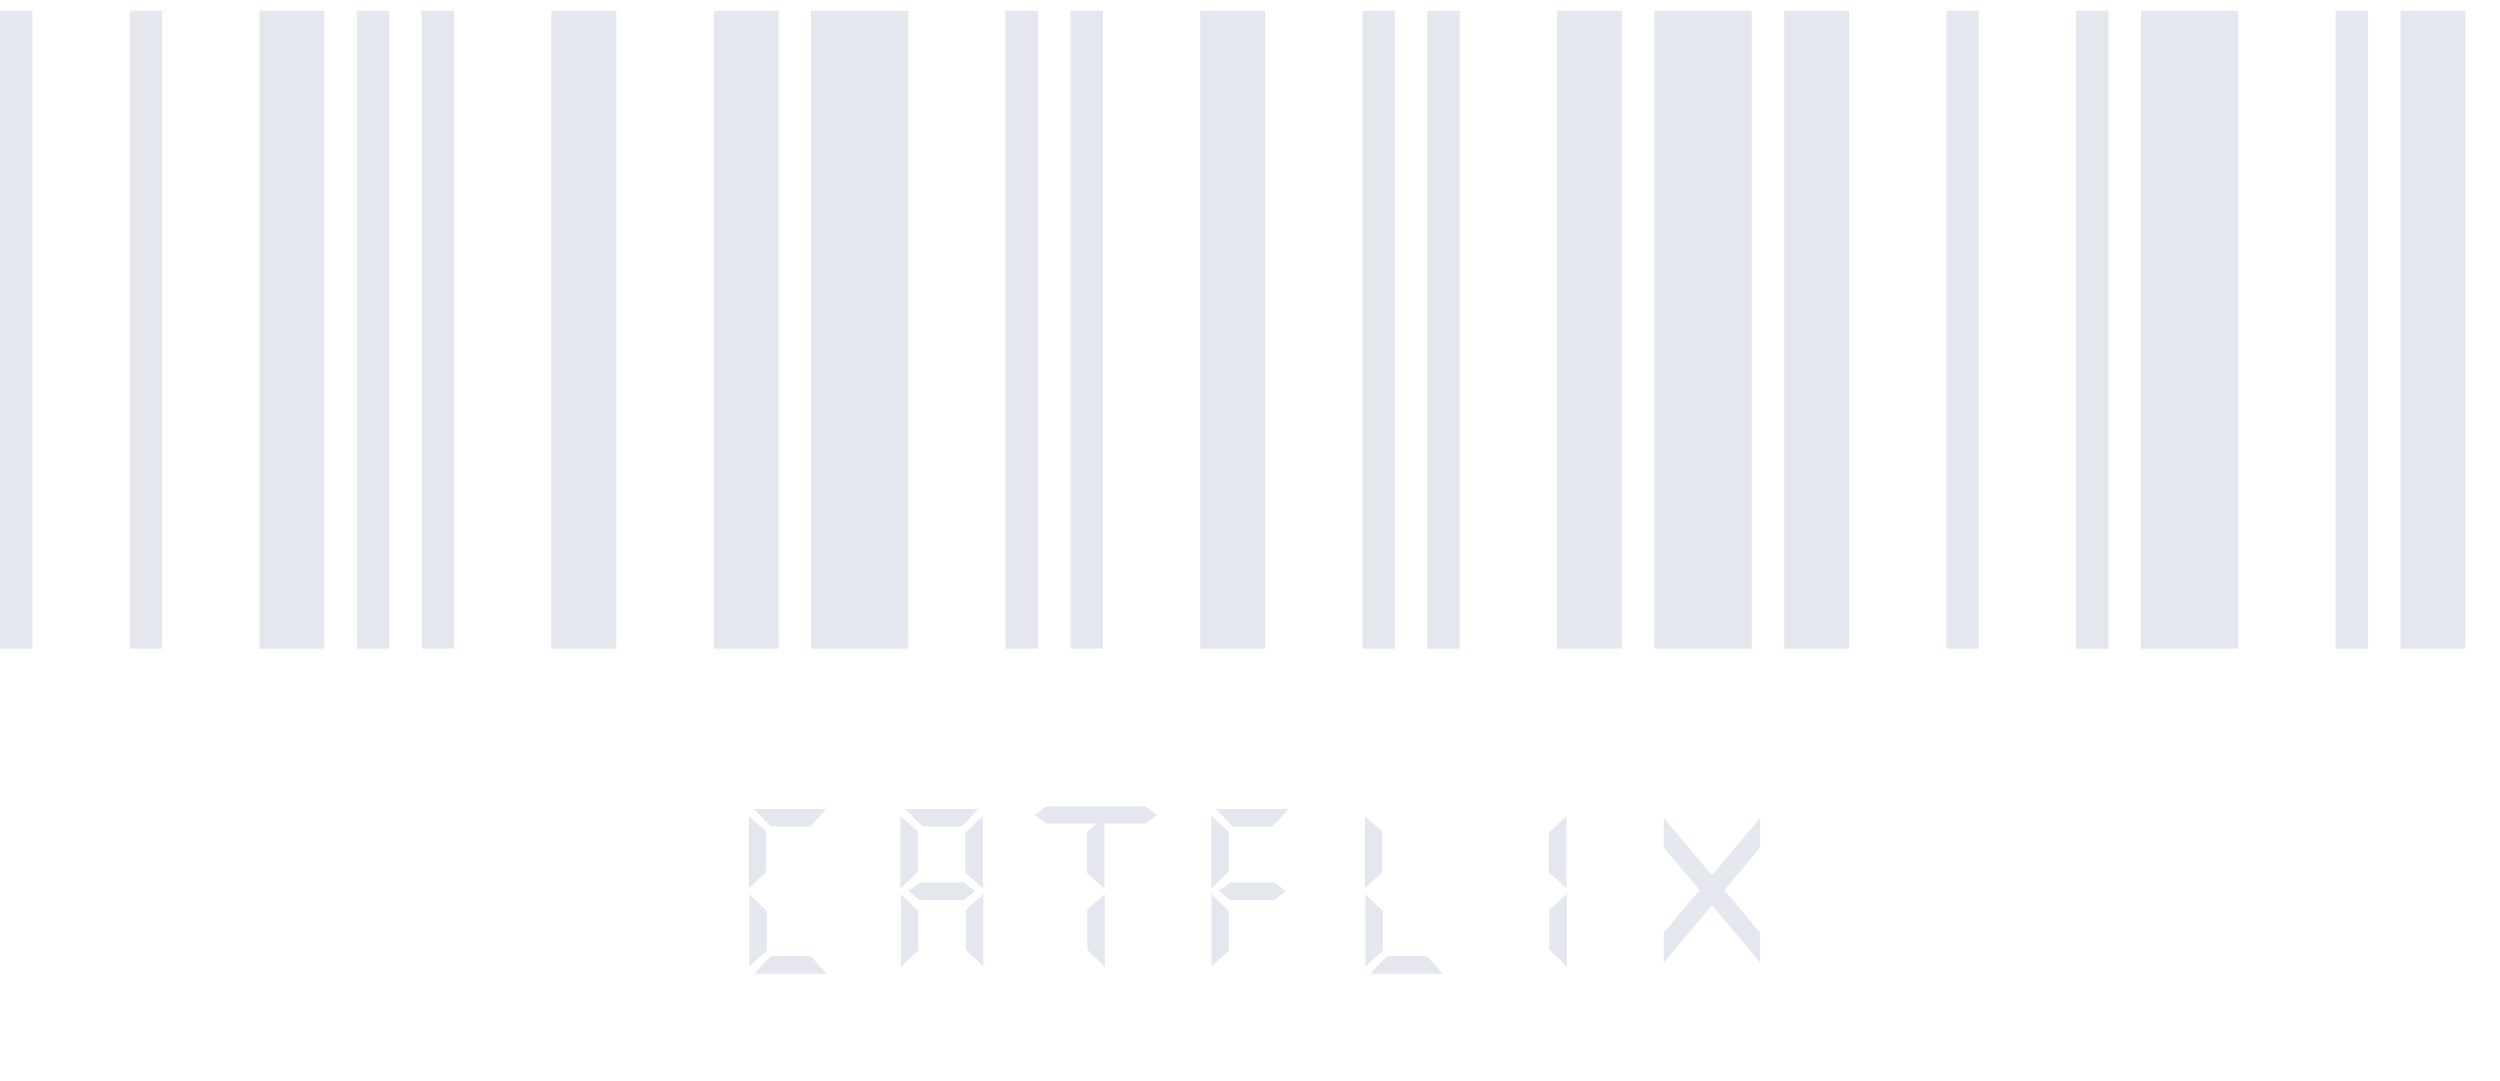 <svg width="740" height="320" viewBox="0 0 740 320" fill="none" xmlns="http://www.w3.org/2000/svg">
<path d="M0 192V3.2H9.6V192H0ZM38.4 192V3.2H48V192H38.4ZM76.8 192V3.2H96V192H76.8ZM105.625 192V3.2H115.225V192H105.625ZM124.825 192V3.2H134.425V192H124.825ZM163.225 192V3.2H182.425V192H163.225ZM211.25 192V3.2H230.45V192H211.25ZM240.05 192V3.2H268.85V192H240.05ZM297.65 192V3.2H307.25V192H297.65ZM316.875 192V3.2H326.475V192H316.875ZM355.275 192V3.2H374.475V192H355.275ZM403.275 192V3.2H412.875V192H403.275ZM422.5 192V3.2H432.1V192H422.5ZM460.9 192V3.2H480.1V192H460.9ZM489.7 192V3.2H518.5V192H489.7ZM528.125 192V3.2H547.325V192H528.125ZM576.125 192V3.2H585.725V192H576.125ZM614.525 192V3.2H624.125V192H614.525ZM633.75 192V3.2H662.55V192H633.75ZM691.35 192V3.2H700.95V192H691.35ZM710.55 192V3.2H729.75V192H710.55Z" fill="#E5E7EF"/>
<path d="M223.216 288.224L228.16 283.04H240.016L244.72 288.224H223.216ZM221.824 264.656L226.96 269.648V281.408L221.824 286.112V264.656ZM223.168 239.456H244.576L239.92 244.64H228.064L223.168 239.456ZM221.68 262.976V241.52L226.816 246.176V258.08L221.68 262.976ZM266.647 264.656L271.831 269.648V281.408L266.647 286.112V264.656ZM291.079 286.112L285.895 281.168V269.36L291.079 264.656V286.112ZM272.215 266.384C271.095 265.488 269.959 264.608 268.807 263.744L272.215 261.2H285.319L288.679 263.744L285.319 266.384H272.215ZM268.039 239.456H289.495L284.743 244.64H272.983L268.039 239.456ZM266.503 262.976V241.52L271.687 246.176V258.08L266.503 262.976ZM290.935 241.52V262.976L285.751 258.32V246.464L290.935 241.52ZM327.021 286.112L321.837 281.168V269.36L327.021 264.656V286.112ZM309.645 243.776C308.525 242.88 307.405 242.032 306.285 241.232L309.645 238.64H339.117L342.477 241.232L339.117 243.776H326.877V262.976L321.693 258.32V246.464L324.525 243.776H309.645ZM358.596 264.656L363.732 269.648V281.408L358.596 286.112V264.656ZM364.164 266.384C362.98 265.456 361.86 264.576 360.804 263.744L364.164 261.2H377.268L380.628 263.744L377.268 266.384H364.164ZM359.94 239.456H381.396L376.74 244.64H364.884L359.94 239.456ZM358.548 262.976V241.52L363.684 246.176V258.08L358.548 262.976ZM405.579 288.224L410.523 283.04H422.379L427.083 288.224H405.579ZM404.187 264.656L409.323 269.648V281.408L404.187 286.112V264.656ZM404.043 262.976V241.52L409.179 246.176V258.08L404.043 262.976ZM463.793 286.112L458.609 281.168V269.36L463.793 264.656V286.112ZM463.697 241.52V262.976L458.513 258.32V246.464L463.697 241.52ZM492.488 250.88V242.096L506.744 259.088L521 242.096V250.88L510.44 263.504L521 276.08V284.912L506.744 267.92L492.488 284.912V276.08L503.048 263.504L492.488 250.88Z" fill="#E5E7EF"/>
</svg>
